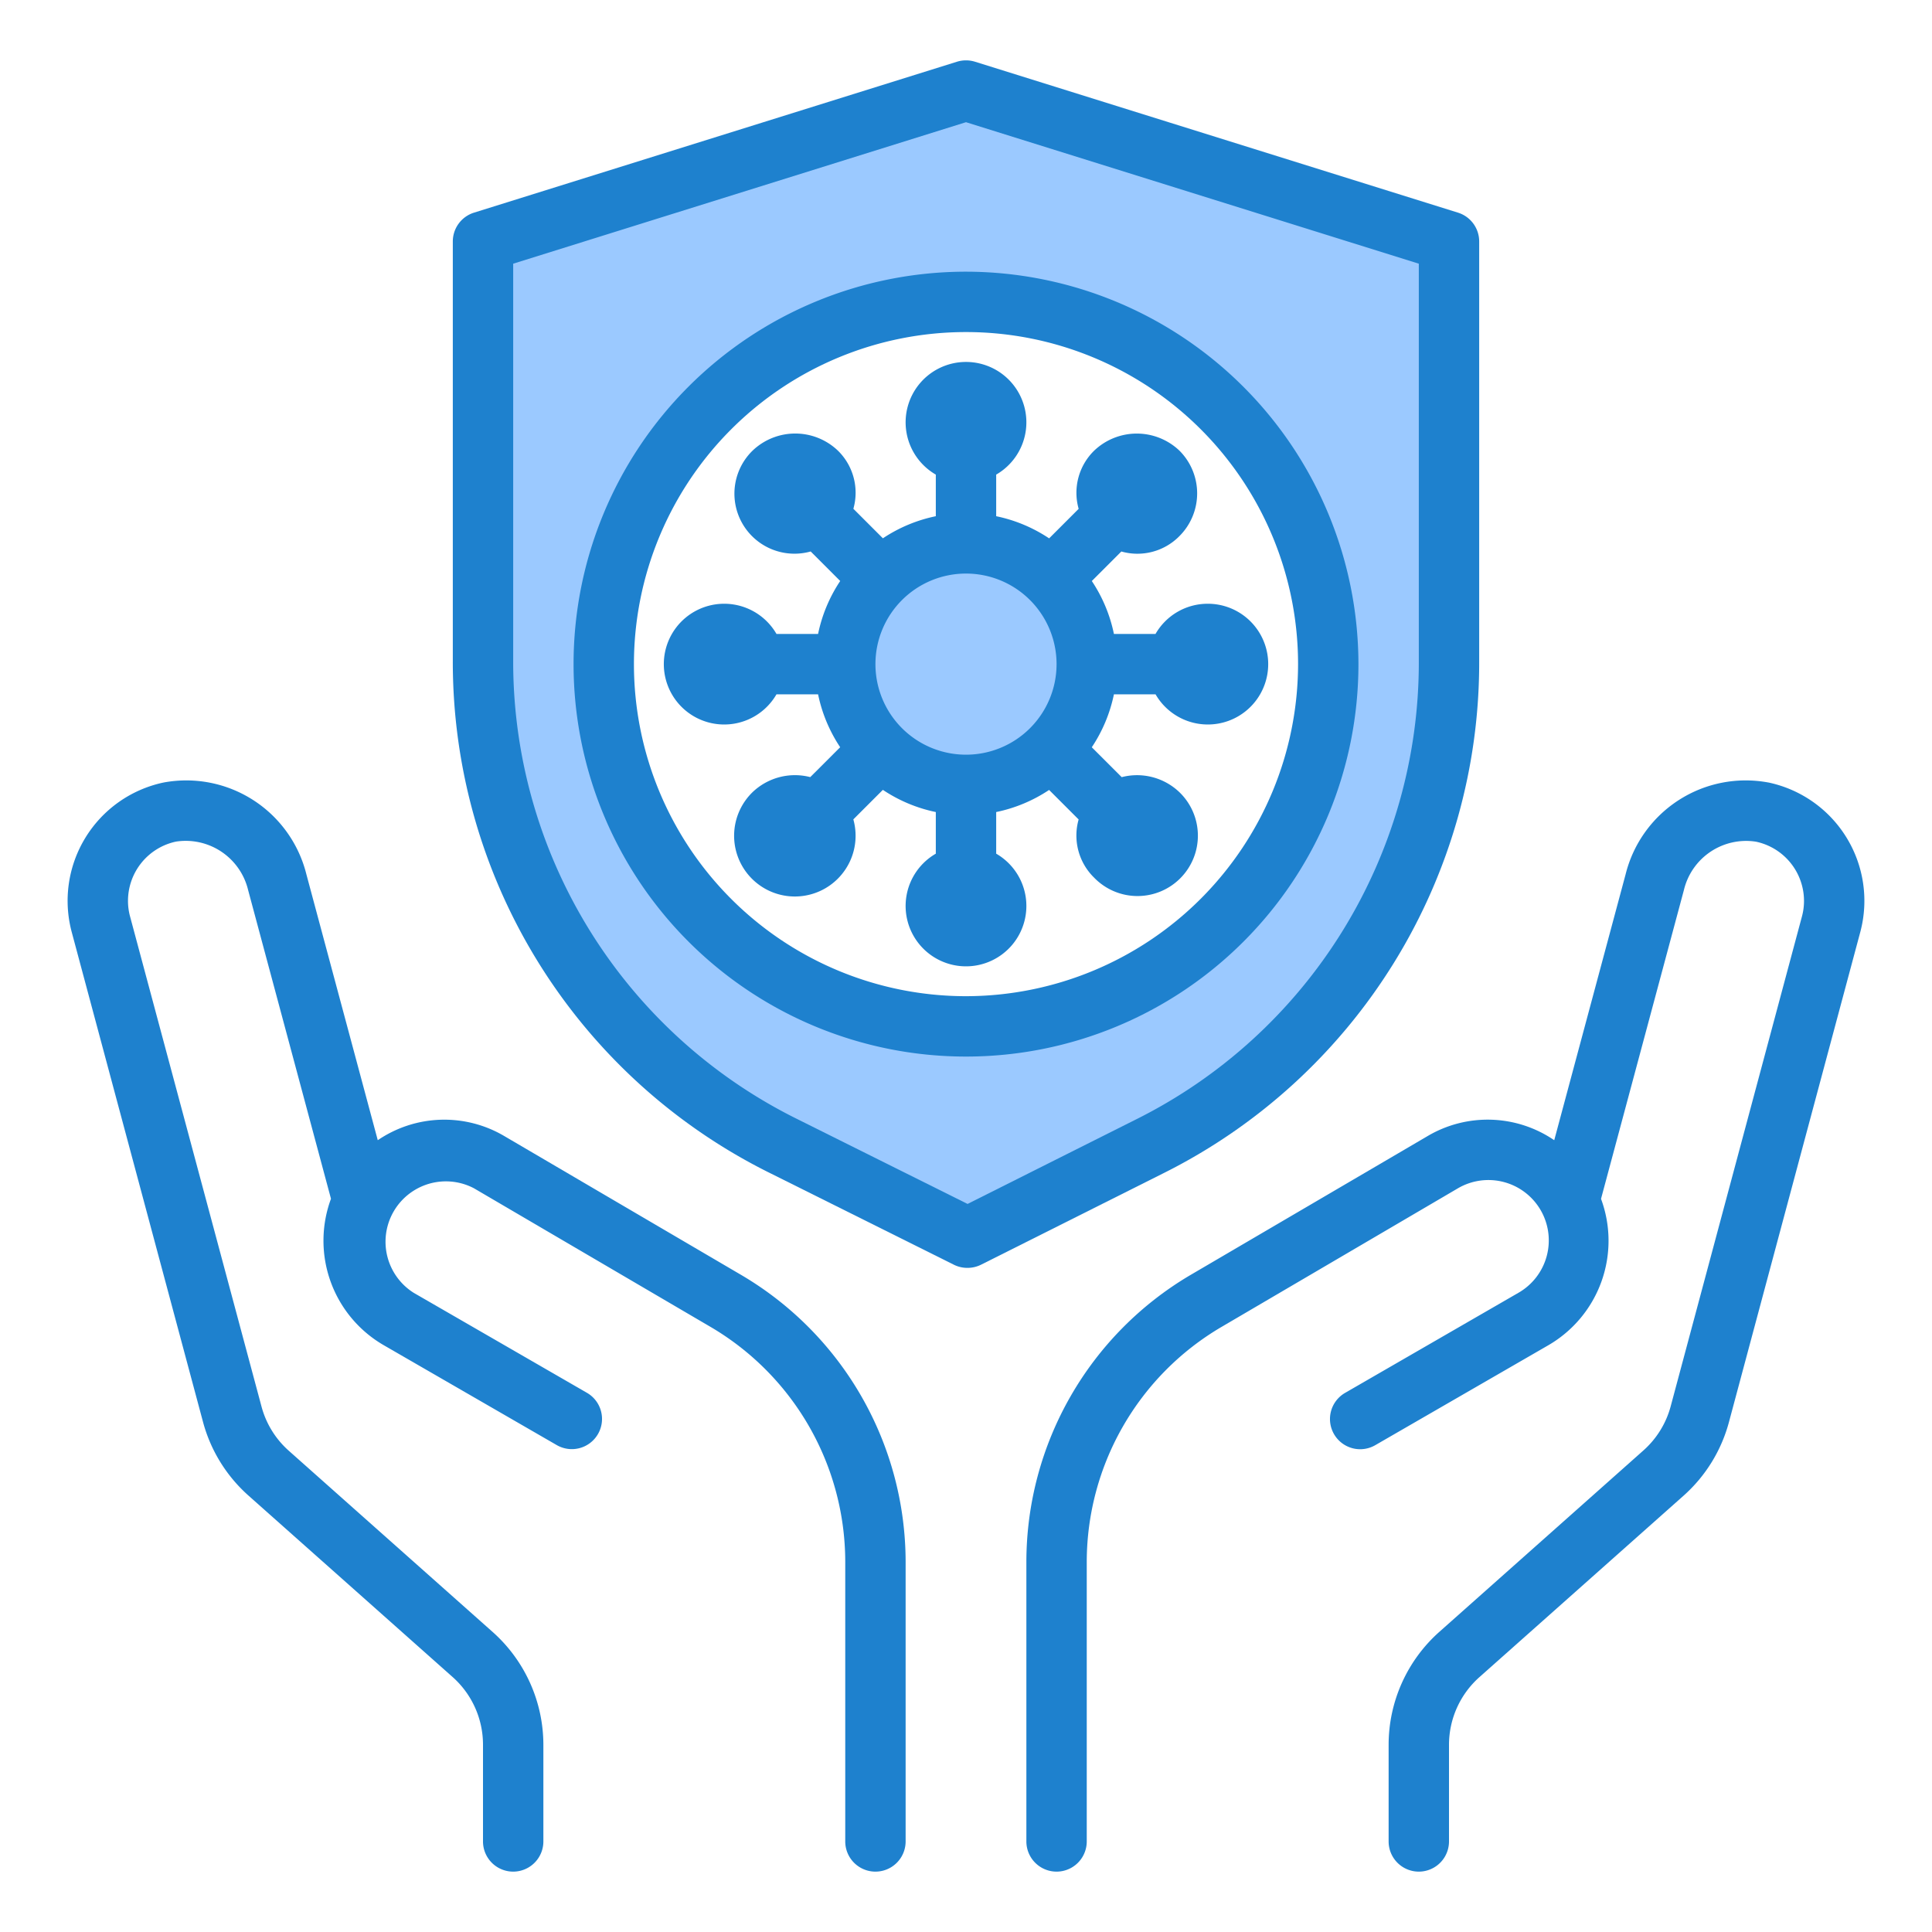 <svg height="512" viewBox="0 0 64 64" width="512" xmlns="http://www.w3.org/2000/svg"><g id="safee-virus-covid19-protect-hand"><g fill="#9bc9ff"><path d="m16 8v13.859a18 18 0 0 0 9.971 16.11l6.082 3.031 6.018-3.019a18 18 0 0 0 9.929-16.089v-13.892l-16-5zm28 14a12 12 0 1 1 -12-12 12 12 0 0 1 12 12z"/><path d="m28 22a4 4 0 1 0 1.172-2.828 3.984 3.984 0 0 0 -1.172 2.828z"/><circle cx="32" cy="14" r="1"/><path d="m27.05 15.636a1 1 0 1 0 0 1.414 1 1 0 0 0 0-1.414z"/><circle cx="24" cy="22" r="1"/><path d="m25.636 26.95a1 1 0 1 0 1.414 0 1 1 0 0 0 -1.414 0z"/><circle cx="32" cy="30" r="1"/><path d="m36.95 28.364a1 1 0 1 0 0-1.414 1 1 0 0 0 0 1.414z"/><circle cx="40" cy="22" r="1"/><path d="m38.364 17.05a1 1 0 1 0 -1.414 0 1 1 0 0 0 1.414 0z"/></g><path d="m40 20a1.993 1.993 0 0 0 -1.722 1h-1.378a4.961 4.961 0 0 0 -.732-1.753l.978-.978a1.95 1.95 0 0 0 1.926-.512 2 2 0 0 0 0-2.827 2.046 2.046 0 0 0 -2.828 0 1.95 1.95 0 0 0 -.512 1.926l-.978.978a4.961 4.961 0 0 0 -1.754-.734v-1.378a2 2 0 1 0 -2 0v1.378a4.961 4.961 0 0 0 -1.753.732l-.978-.978a1.95 1.95 0 0 0 -.512-1.926 2.046 2.046 0 0 0 -2.827 0 1.989 1.989 0 0 0 1.925 3.34l.978.978a4.961 4.961 0 0 0 -.733 1.754h-1.378a2 2 0 1 0 0 2h1.378a4.961 4.961 0 0 0 .732 1.753l-.991.99a2.032 2.032 0 0 0 -1.913.5 2.012 2.012 0 1 0 3.34.9l.978-.978a4.961 4.961 0 0 0 1.754.735v1.379a2 2 0 1 0 2 0v-1.379a4.961 4.961 0 0 0 1.753-.732l.978.978a1.95 1.95 0 0 0 .512 1.926 2 2 0 1 0 2.828-2.828 2.029 2.029 0 0 0 -1.913-.5l-.991-.99a4.961 4.961 0 0 0 .733-1.754h1.379a2 2 0 1 0 1.721-3zm-8 5a3 3 0 1 1 3-3 3 3 0 0 1 -3 3z" fill="#1e81ce"/><path d="m58.582 25.922a4.1 4.1 0 0 0 -4.732 3.043l-2.364 8.806a3.911 3.911 0 0 0 -4.2-.134l-7.852 4.6a11.039 11.039 0 0 0 -5.434 9.492v9.271a1 1 0 0 0 2 0v-9.271a9.034 9.034 0 0 1 4.449-7.764l7.845-4.6a2 2 0 1 1 2 3.464l-5.731 3.309a1 1 0 1 0 1 1.732l5.731-3.309a4 4 0 0 0 1.742-4.848l2.746-10.231a2.119 2.119 0 0 1 2.387-1.6 2.007 2.007 0 0 1 1.591 1.948 1.983 1.983 0 0 1 -.066.521l-4.35 16.233a2.992 2.992 0 0 1 -.905 1.465l-6.761 6.01a5.009 5.009 0 0 0 -1.678 3.741v3.2a1 1 0 0 0 2 0v-3.2a3 3 0 0 1 1.007-2.242l6.762-6.01a4.992 4.992 0 0 0 1.507-2.448l4.35-16.231a4.007 4.007 0 0 0 -3.044-4.948z" fill="#1e81ce"/><path d="m24.563 42.24-7.857-4.606a3.911 3.911 0 0 0 -4.192.137l-2.364-8.806a4.1 4.1 0 0 0 -4.732-3.043 4.006 4.006 0 0 0 -3.044 4.947l4.35 16.231a4.992 4.992 0 0 0 1.507 2.443l6.762 6.01a3 3 0 0 1 1.007 2.247v3.2a1 1 0 0 0 2 0v-3.2a5.009 5.009 0 0 0 -1.678-3.737l-6.761-6.01a2.99 2.99 0 0 1 -.9-1.466l-4.355-16.237a1.97 1.97 0 0 1 -.066-.52 2.007 2.007 0 0 1 1.591-1.951 2.126 2.126 0 0 1 2.387 1.6l2.746 10.232a4 4 0 0 0 1.742 4.847l5.731 3.309a1 1 0 1 0 1-1.732l-5.731-3.308a2 2 0 0 1 1.994-3.464l7.851 4.6a9.034 9.034 0 0 1 4.449 7.766v9.271a1 1 0 0 0 2 0v-9.271a11.039 11.039 0 0 0 -5.437-9.489z" fill="#1e81ce"/><path d="m32 9a13 13 0 1 0 13 13 13.015 13.015 0 0 0 -13-13zm0 24a11 11 0 1 1 11-11 11.013 11.013 0 0 1 -11 11z" fill="#1e81ce"/><path d="m32.053 42a1 1 0 0 1 -.446-.1l-6.081-3.031a18.892 18.892 0 0 1 -10.526-17.01v-13.859a1 1 0 0 1 .7-.955l16-5a1.009 1.009 0 0 1 .6 0l16 5a1 1 0 0 1 .7.955v13.892a18.9 18.9 0 0 1 -10.48 16.983l-6.02 3.019a1.007 1.007 0 0 1 -.447.106zm-15.053-33.265v13.124a16.905 16.905 0 0 0 9.417 15.215l5.635 2.808 5.571-2.795a16.91 16.91 0 0 0 9.377-15.195v-13.157l-15-4.687z" fill="#1e81ce"/></g></svg>
